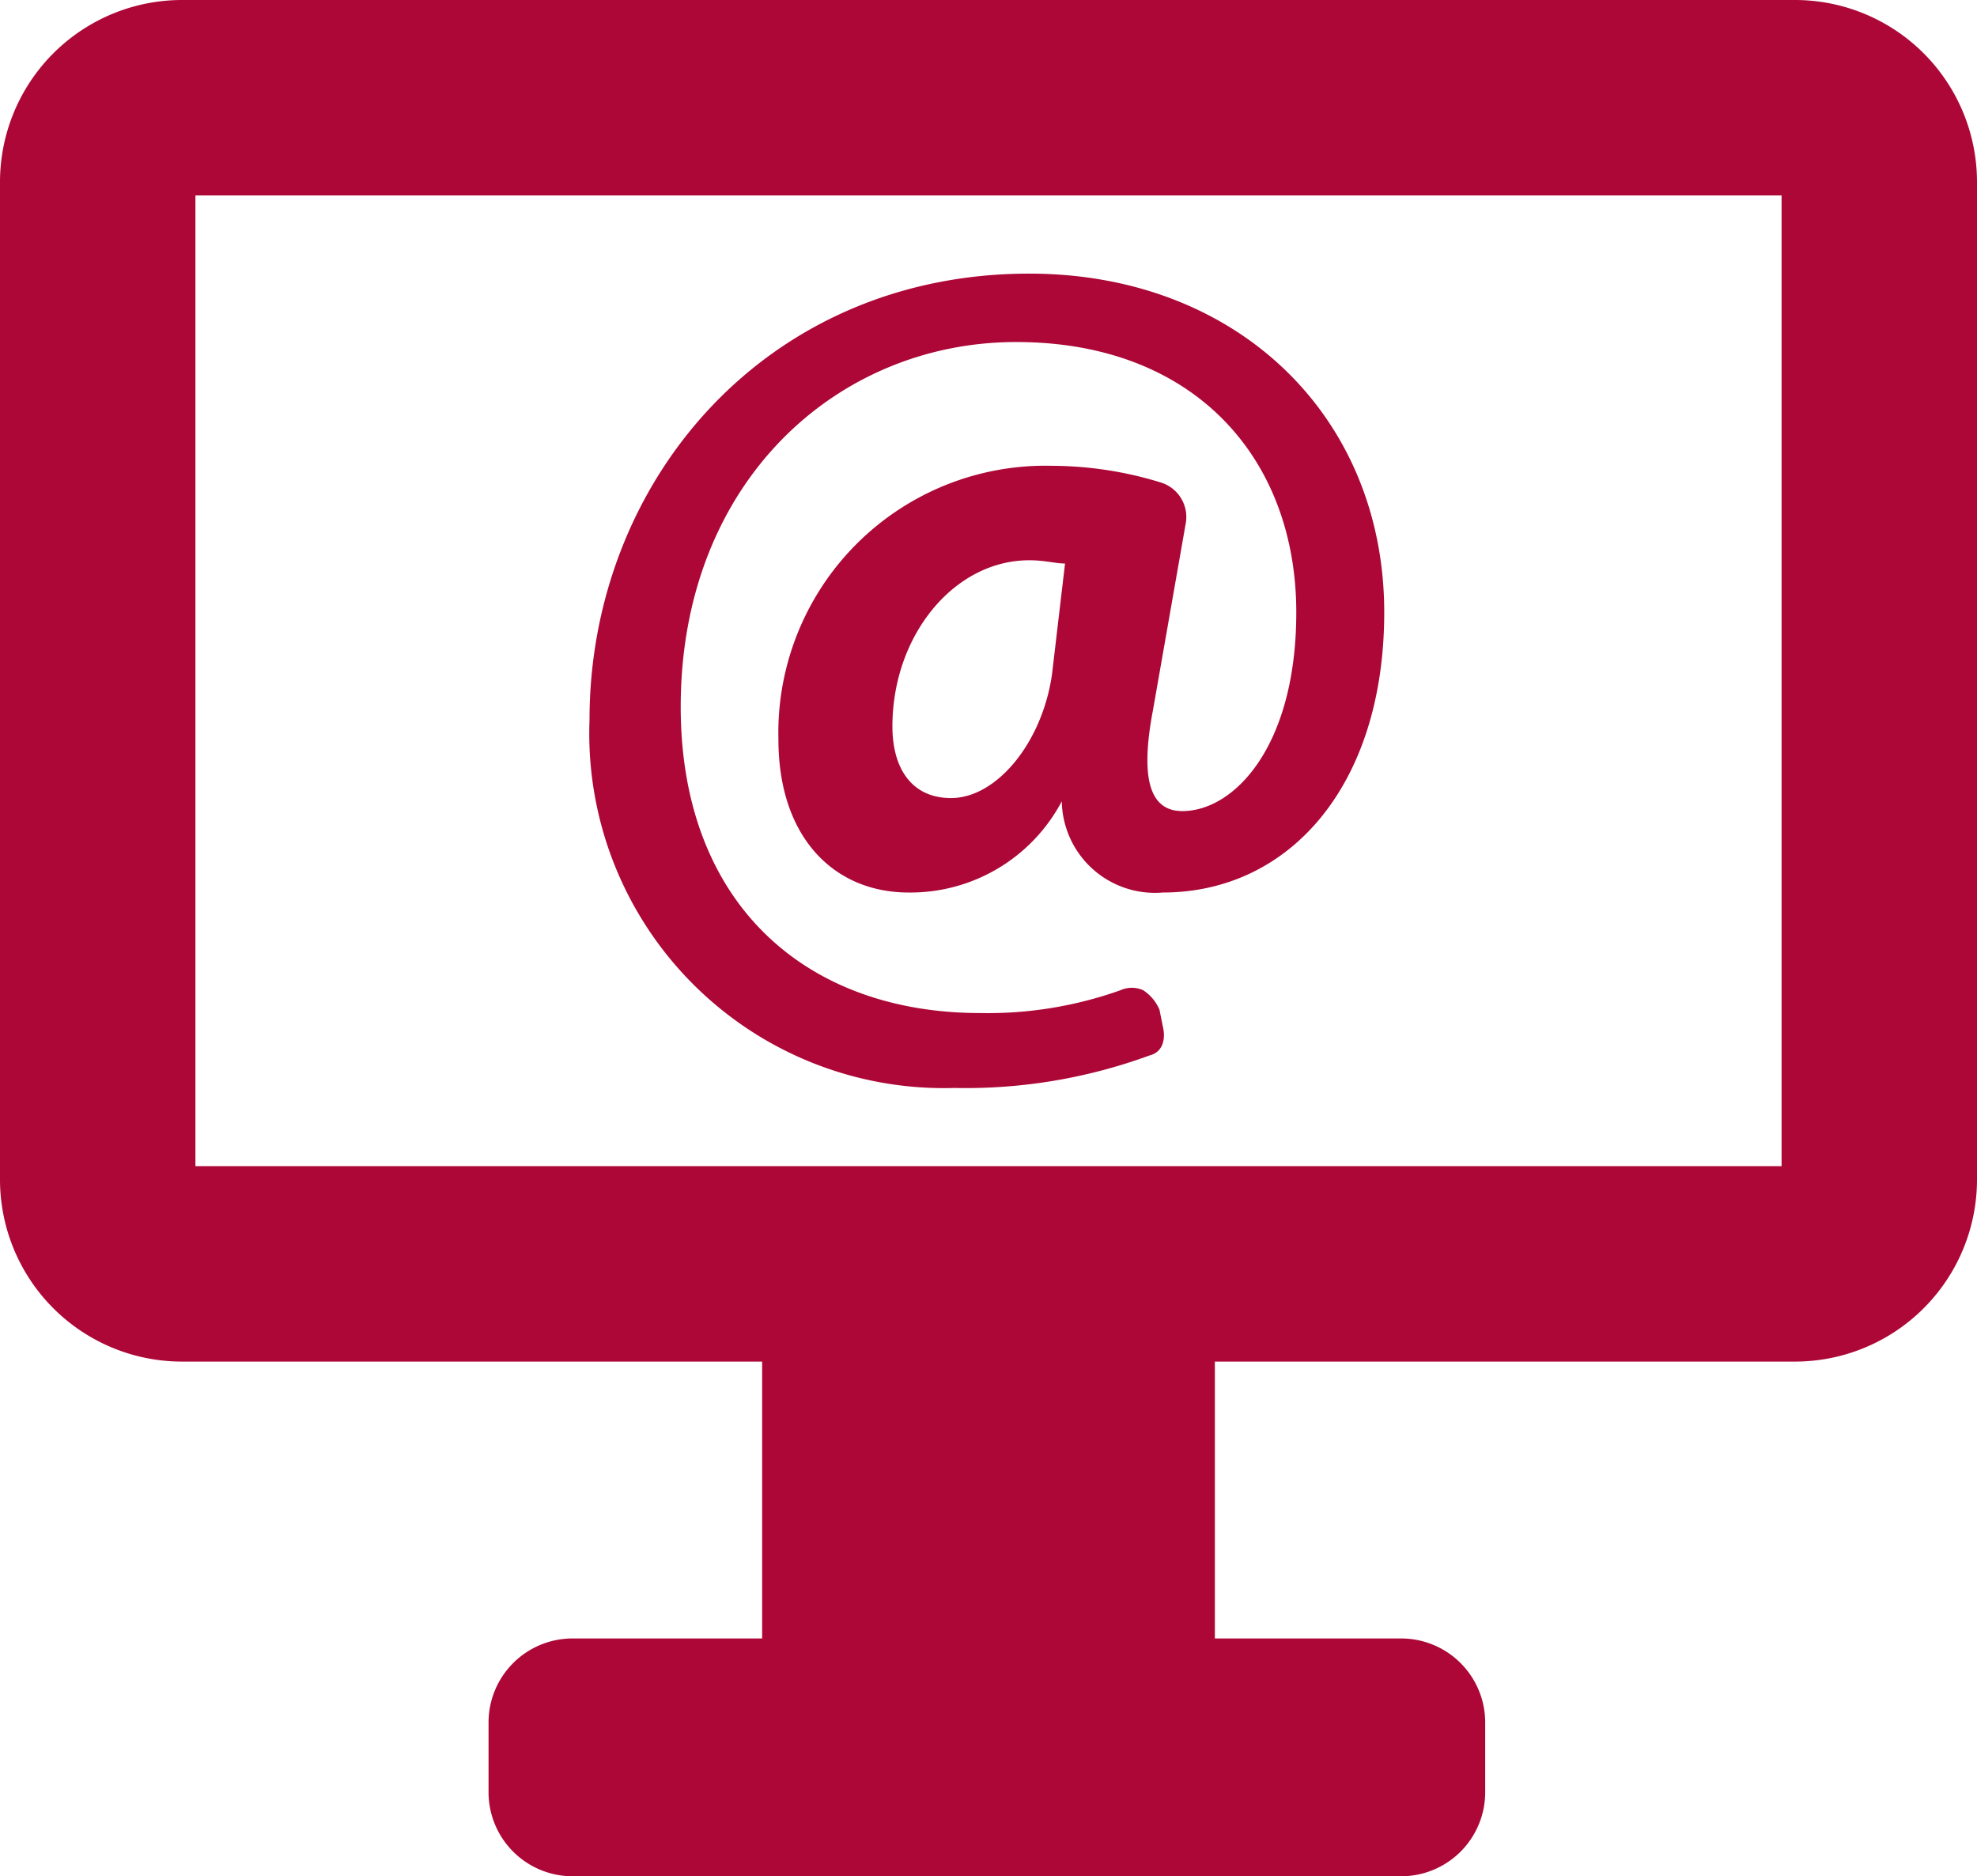 <svg xmlns="http://www.w3.org/2000/svg" viewBox="0 0 60.7 57.6"><defs><style>.cls-1{fill:#ad0737;}</style></defs><title>Asset 6</title><g id="Layer_2" data-name="Layer 2"><g id="Layer_1-2" data-name="Layer 1"><g id="Icons"><path class="cls-1" d="M55.1,0H5.6A5.59,5.59,0,0,0,0,5.6V36.2a5.59,5.59,0,0,0,5.6,5.6H23.4v8.5H17.6A2.58,2.58,0,0,0,15,52.9V55a2.58,2.58,0,0,0,2.6,2.6H43A2.58,2.58,0,0,0,45.6,55V52.9A2.58,2.58,0,0,0,43,50.3H37.3V41.8H55.1a5.59,5.59,0,0,0,5.6-5.6V5.6A5.59,5.59,0,0,0,55.1,0Zm-.4,35.8H6V6H54.7Z"/><path class="cls-1" d="M36.4,16.1a1.11,1.11,0,0,0-.8-1.3,11.42,11.42,0,0,0-3.3-.5,8.2,8.2,0,0,0-8.4,8.4c0,3,1.7,4.7,4,4.7a5.26,5.26,0,0,0,4.7-2.8,2.86,2.86,0,0,0,3.1,2.8c3.9,0,6.8-3.3,6.8-8.6,0-6-4.5-10.4-10.9-10.4-8.1,0-13.5,6.4-13.5,13.7A10.89,10.89,0,0,0,29.3,33.4a16.43,16.43,0,0,0,6-1c.4-.1.5-.5.4-.9l-.1-.5a1.33,1.33,0,0,0-.5-.6.85.85,0,0,0-.7,0,12.13,12.13,0,0,1-4.3.7c-5.4,0-9.2-3.4-9.2-9.4,0-6.9,4.8-11.2,10.3-11.2s8.6,3.6,8.6,8.3c0,4.1-1.9,6.1-3.5,6.1-1,0-1.3-1-.9-3.1Zm-4.1,4.6c-.3,2.1-1.7,3.8-3.1,3.8-1.2,0-1.8-.9-1.8-2.2,0-2.8,1.9-5.1,4.2-5.1.5,0,.8.1,1.1.1Z"/></g></g></g></svg>